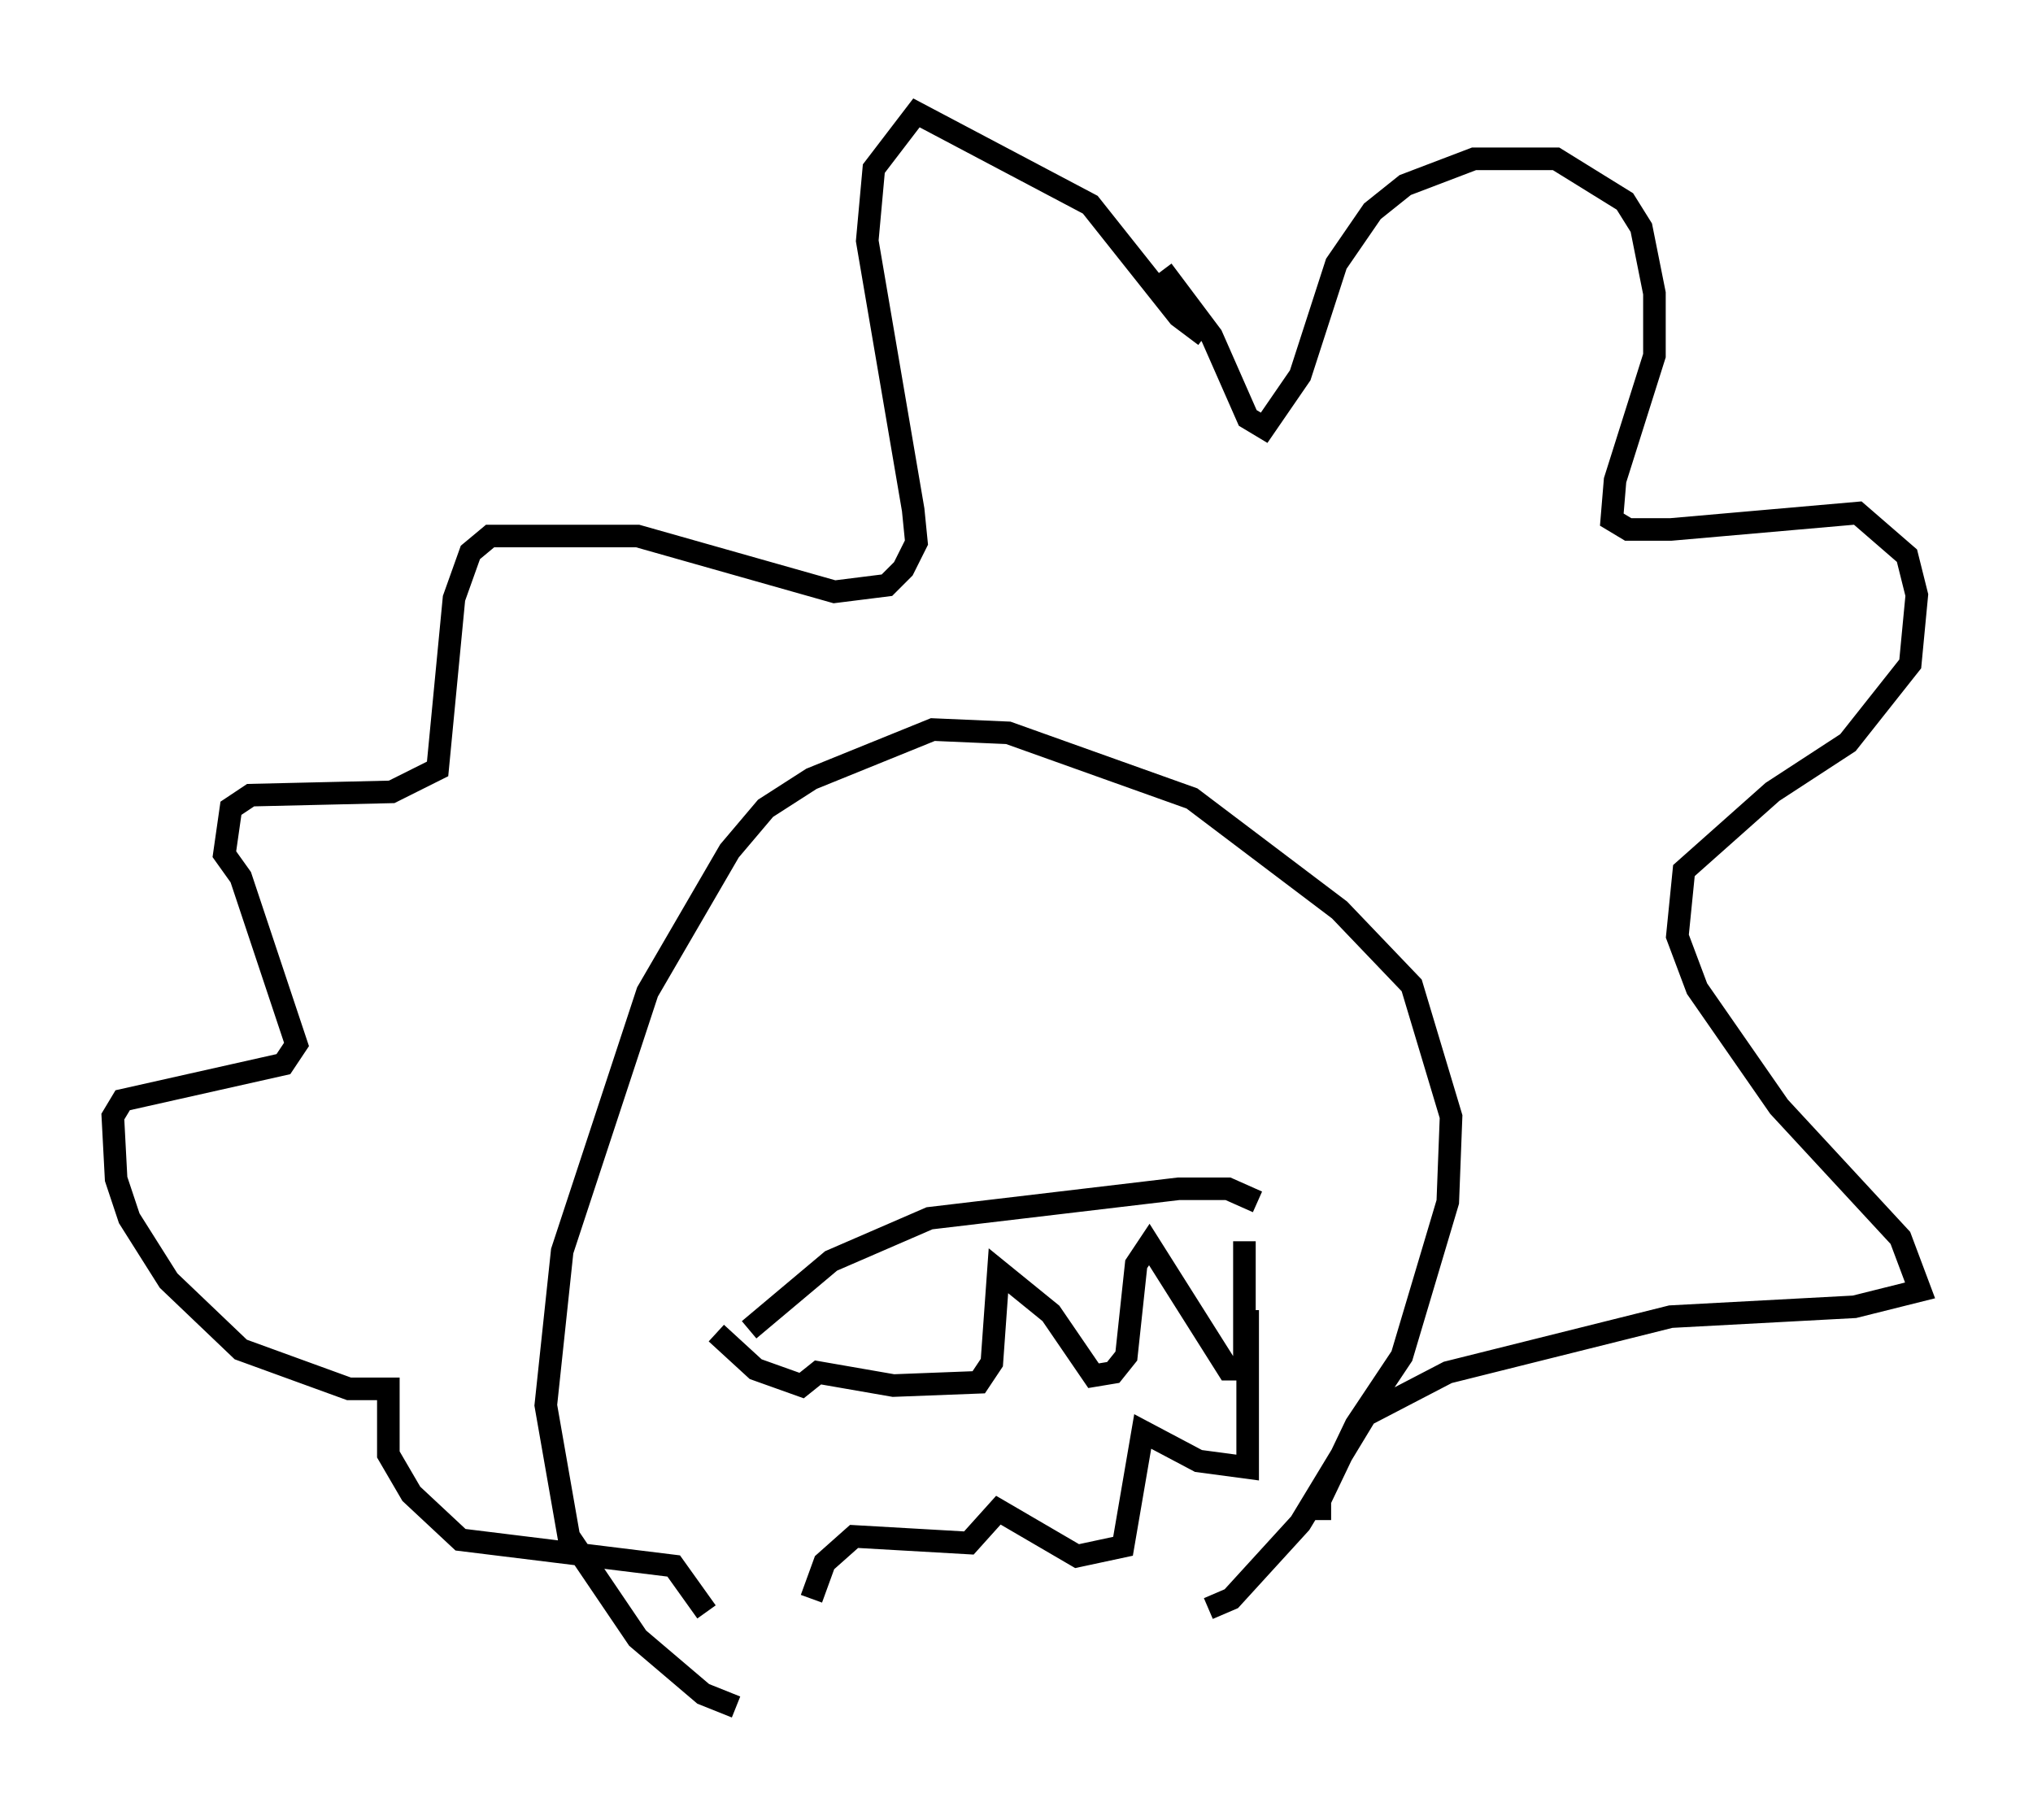 <?xml version="1.0" encoding="utf-8" ?>
<svg baseProfile="full" height="80.592" version="1.1" width="90.033" xmlns="http://www.w3.org/2000/svg" xmlns:ev="http://www.w3.org/2001/xml-events" xmlns:xlink="http://www.w3.org/1999/xlink"><defs /><rect fill="white" height="80.592" width="90.033" x="0" y="0" /><path d="M51.48, 11.246 m0.0, 0.726 l2.179, 2.905 1.598, 3.631 l0.726, 0.436 1.598, -2.324 l1.598, -4.939 1.598, -2.324 l1.453, -1.162 3.05, -1.162 l3.631, 0.0 3.05, 1.888 l0.726, 1.162 0.581, 2.905 l0.0, 2.76 -1.743, 5.52 l-0.145, 1.743 0.726, 0.436 l1.888, 0.0 8.279, -0.726 l2.179, 1.888 0.436, 1.743 l-0.291, 3.05 -2.76, 3.486 l-3.341, 2.179 -3.922, 3.486 l-0.291, 2.905 0.872, 2.324 l3.631, 5.229 5.374, 5.81 l0.872, 2.324 -2.905, 0.726 l-8.134, 0.436 -9.877, 2.469 l-3.631, 1.888 -2.905, 4.793 l-3.05, 3.341 -1.017, 0.436 m-0.145, -56.357 l-1.162, -0.872 -3.922, -4.939 l-7.698, -4.067 -1.888, 2.469 l-0.291, 3.196 2.034, 11.911 l0.145, 1.453 -0.581, 1.162 l-0.726, 0.726 -2.324, 0.291 l-8.715, -2.469 -6.536, 0.0 l-0.872, 0.726 -0.726, 2.034 l-0.726, 7.553 -2.034, 1.017 l-6.246, 0.145 -0.872, 0.581 l-0.291, 2.034 0.726, 1.017 l2.469, 7.408 -0.581, 0.872 l-7.117, 1.598 -0.436, 0.726 l0.145, 2.76 0.581, 1.743 l1.743, 2.76 3.196, 3.05 l4.793, 1.743 1.743, 0.0 l0.0, 2.905 1.017, 1.743 l2.179, 2.034 9.441, 1.162 l1.453, 2.034 m27.162, -4.067 l0.0, -0.872 1.598, -3.341 l2.034, -3.05 2.034, -6.827 l0.145, -3.777 -1.743, -5.81 l-3.196, -3.341 -6.536, -4.939 l-8.134, -2.905 -3.341, -0.145 l-5.374, 2.179 -2.034, 1.307 l-1.598, 1.888 -3.631, 6.246 l-3.777, 11.475 -0.726, 6.827 l1.017, 5.81 3.05, 4.503 l2.905, 2.469 1.453, 0.581 m22.514, -20.626 l0.0, 5.665 -0.726, 0.0 l-3.486, -5.52 -0.581, 0.872 l-0.436, 4.067 -0.581, 0.726 l-0.872, 0.145 -1.888, -2.76 l-2.324, -1.888 -0.291, 4.067 l-0.581, 0.872 -3.777, 0.145 l-3.341, -0.581 -0.726, 0.581 l-2.034, -0.726 -1.743, -1.598 m23.531, -1.017 l0.0, 6.972 -2.179, -0.291 l-2.469, -1.307 -0.872, 5.084 l-2.034, 0.436 -3.486, -2.034 l-1.307, 1.453 -5.084, -0.291 l-1.307, 1.162 -0.581, 1.598 m19.754, -17.575 l-1.307, -0.581 -2.179, 0.0 l-11.039, 1.307 -4.358, 1.888 l-3.631, 3.05 " fill="none" stroke="black" stroke-width="1" /></svg>